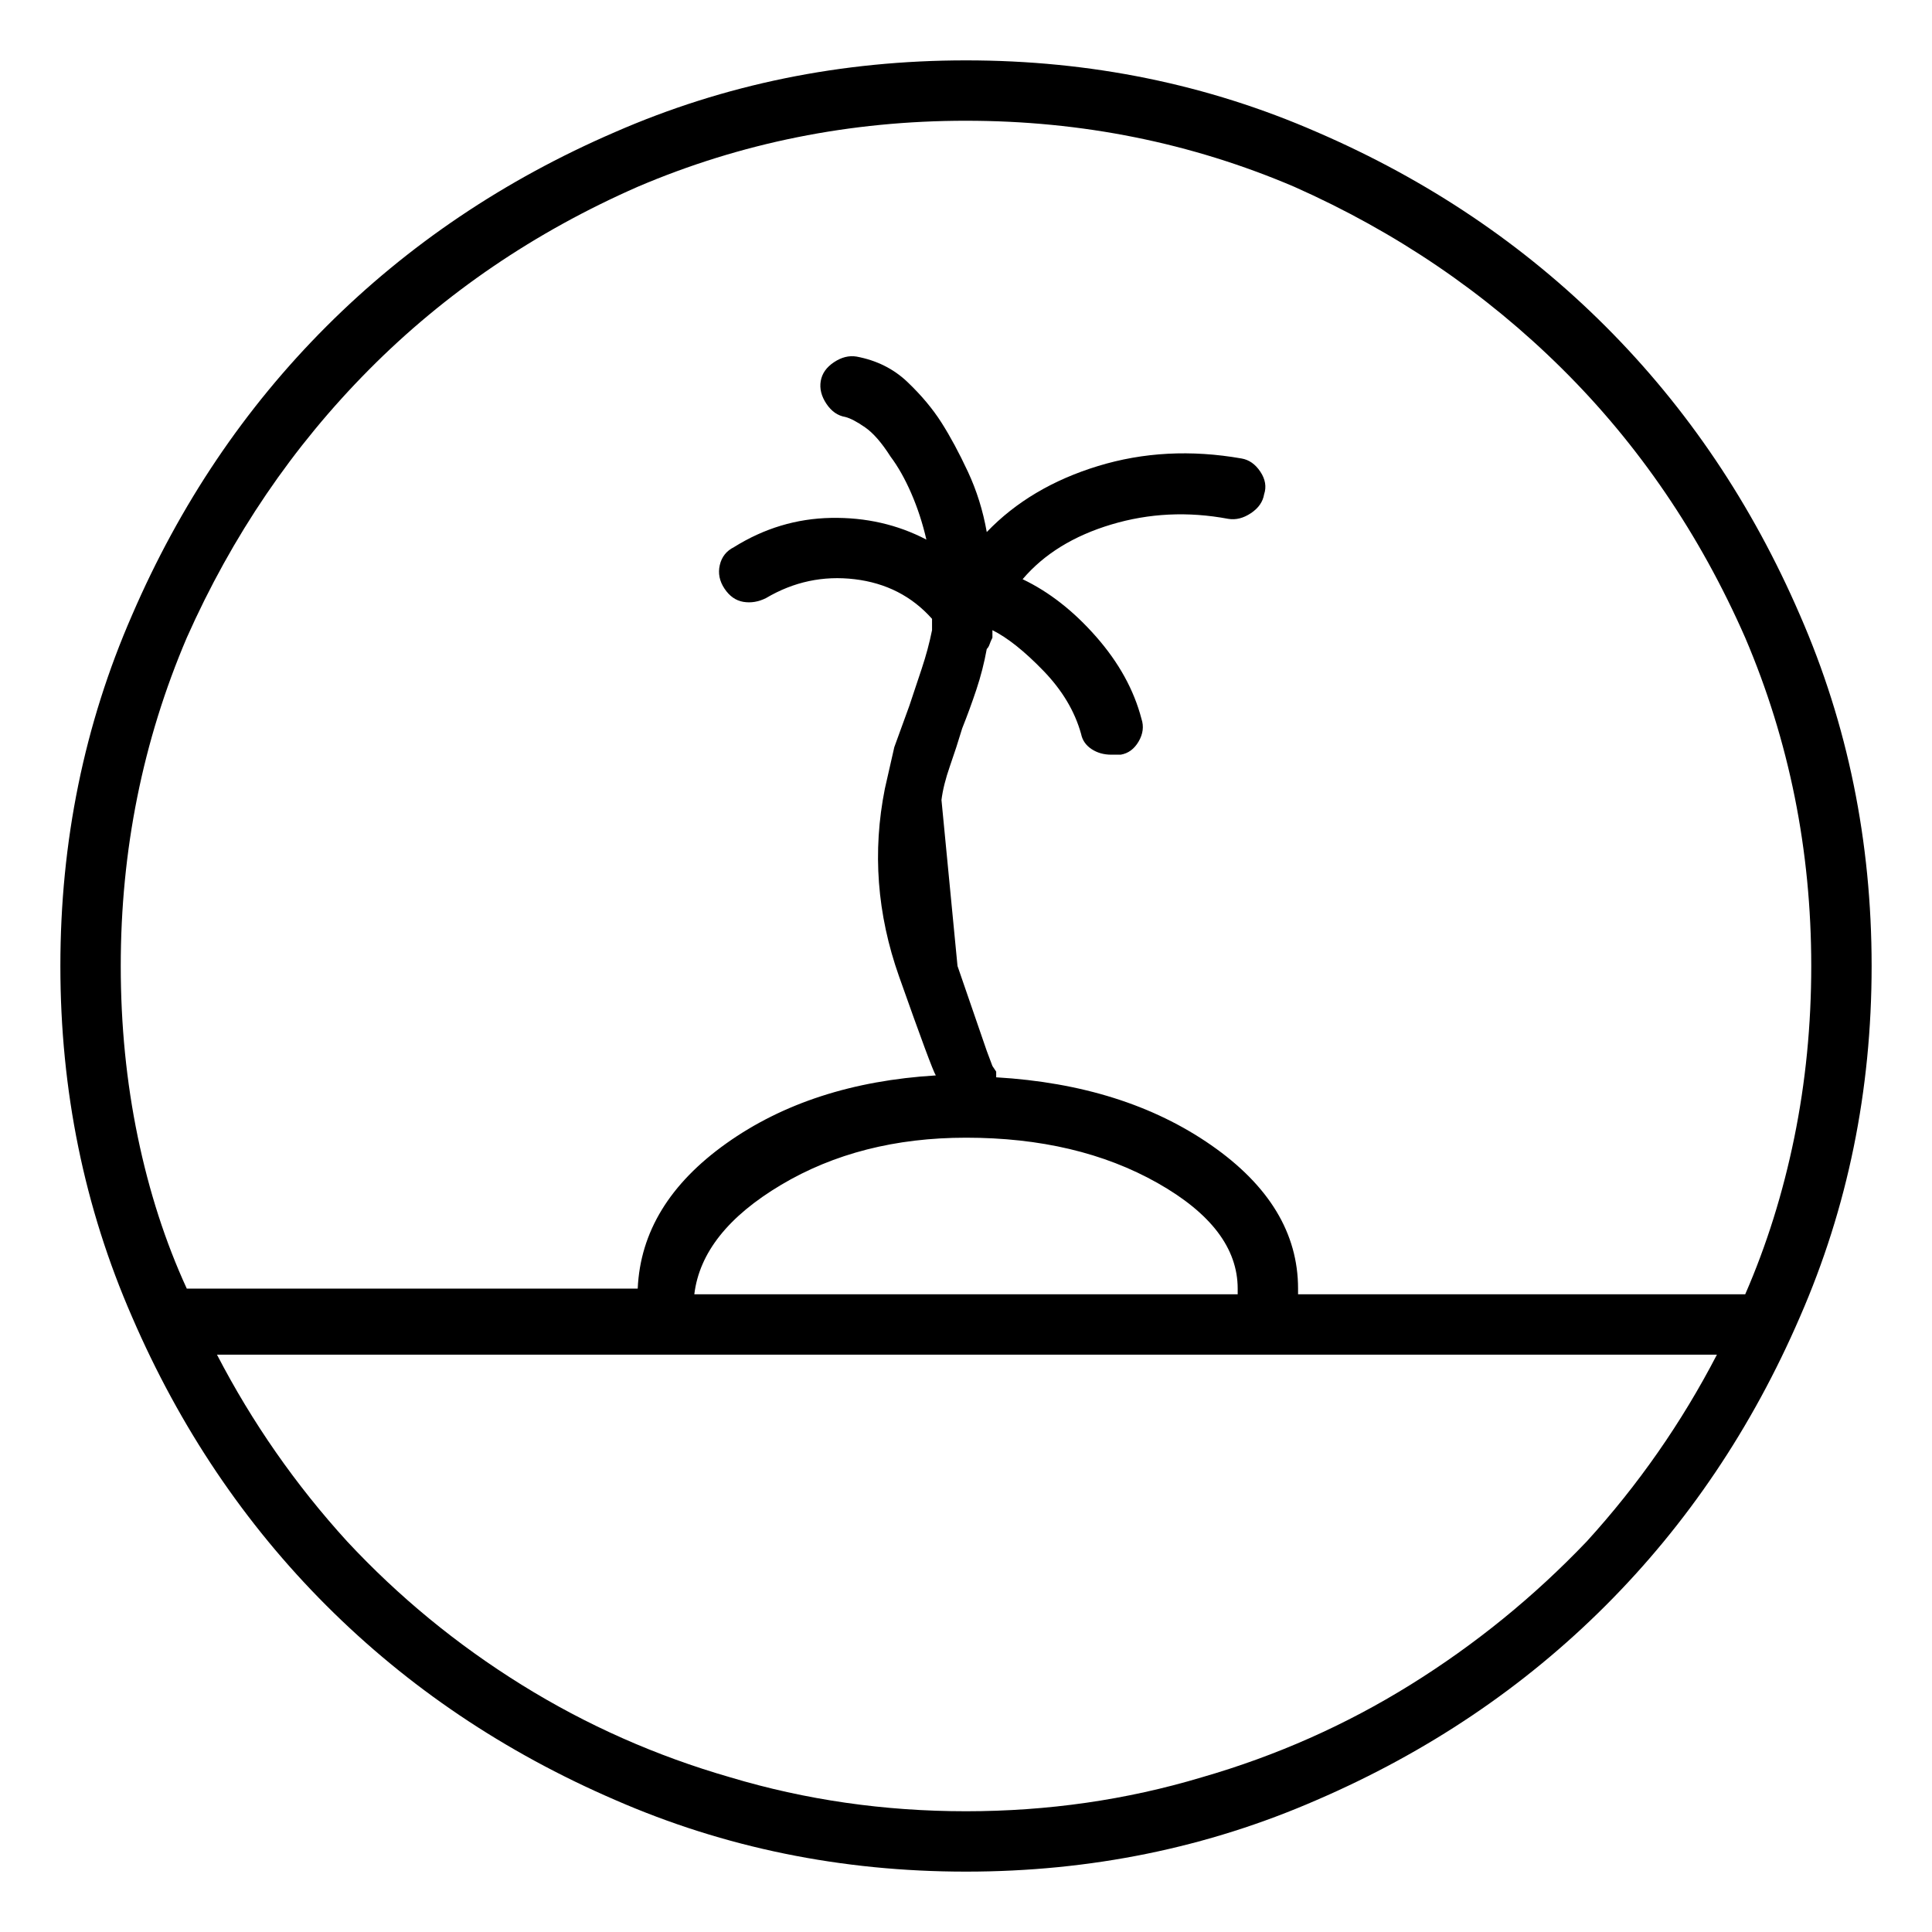 <svg viewBox="0 0 1024 1024" xmlns="http://www.w3.org/2000/svg">
  <path transform="scale(1, -1) translate(0, -960)" fill="currentColor" d="M512 928q-99 0 -186 -38q-88 -38 -153 -103t-103 -153q-38 -87 -38 -186t38 -186q38 -88 103 -153t153 -103q87 -38 186 -38t186 38q88 38 153 103t103 153q38 87 38 186t-38 186q-38 88 -103 153t-153 103q-87 38 -186 38zM512 896q92 0 174 -35q81 -36 142 -96.5 t97 -142.5q35 -82 35 -174q0 -47 -9 -91t-26 -83h-2h-1h-234v1.5v1.5q0 44 -46 76t-114 36v3t-2 3l-3 8l-15.5 45t-8.5 88q1 8 4.5 18t6.5 20q4 10 7.5 20.5t5.5 21.5q1 1 1.5 2.5t1.5 3.5v2v2q12 -6 27 -21.5t20 -33.5q1 -5 5.5 -8t10.5 -3h2h3q6 1 9.5 7t1.5 12 q-6 23 -24 43.5t-39 30.5q17 20 47 29t62 3q6 -1 12 3t7 10q2 6 -2 12t-10 7q-40 7 -76 -4t-59 -35q-3 17 -10 32t-14 26t-18 21.5t-27 13.5q-6 1 -12 -3t-7 -10t3 -12t10 -7q4 -1 10.5 -5.5t13.5 -15.5q6 -8 11 -19.5t8 -24.5q-23 12 -50.5 11.5t-51.5 -15.5 q-6 -3 -7.5 -9.5t2.5 -12.5t10 -7t12 2q22 13 47 10t41 -21v-2.5v-2.5v-0.5v-0.5q-2 -10 -5.5 -20.5l-6.5 -19.5l-8 -22t-5 -22q-10 -50 7.5 -99.5t19.5 -52.5v0q-66 -4 -111 -36t-47 -77h-236h-1.5h-1.5q-17 37 -26 80.5t-9 90.5q0 92 35 174q36 81 96.5 142t142.5 97 q82 35 174 35v0zM512 357q59 0 101.5 -24t42.5 -56v-1.5v-1.5h-288q4 33 46 58t98 25zM512 0q-65 0 -125 18q-59 17 -110.5 49t-92.5 76q-41 45 -69 99h795q-28 -54 -69 -99q-42 -44 -93.5 -76t-110.5 -49q-60 -18 -125 -18v0z" />
</svg>